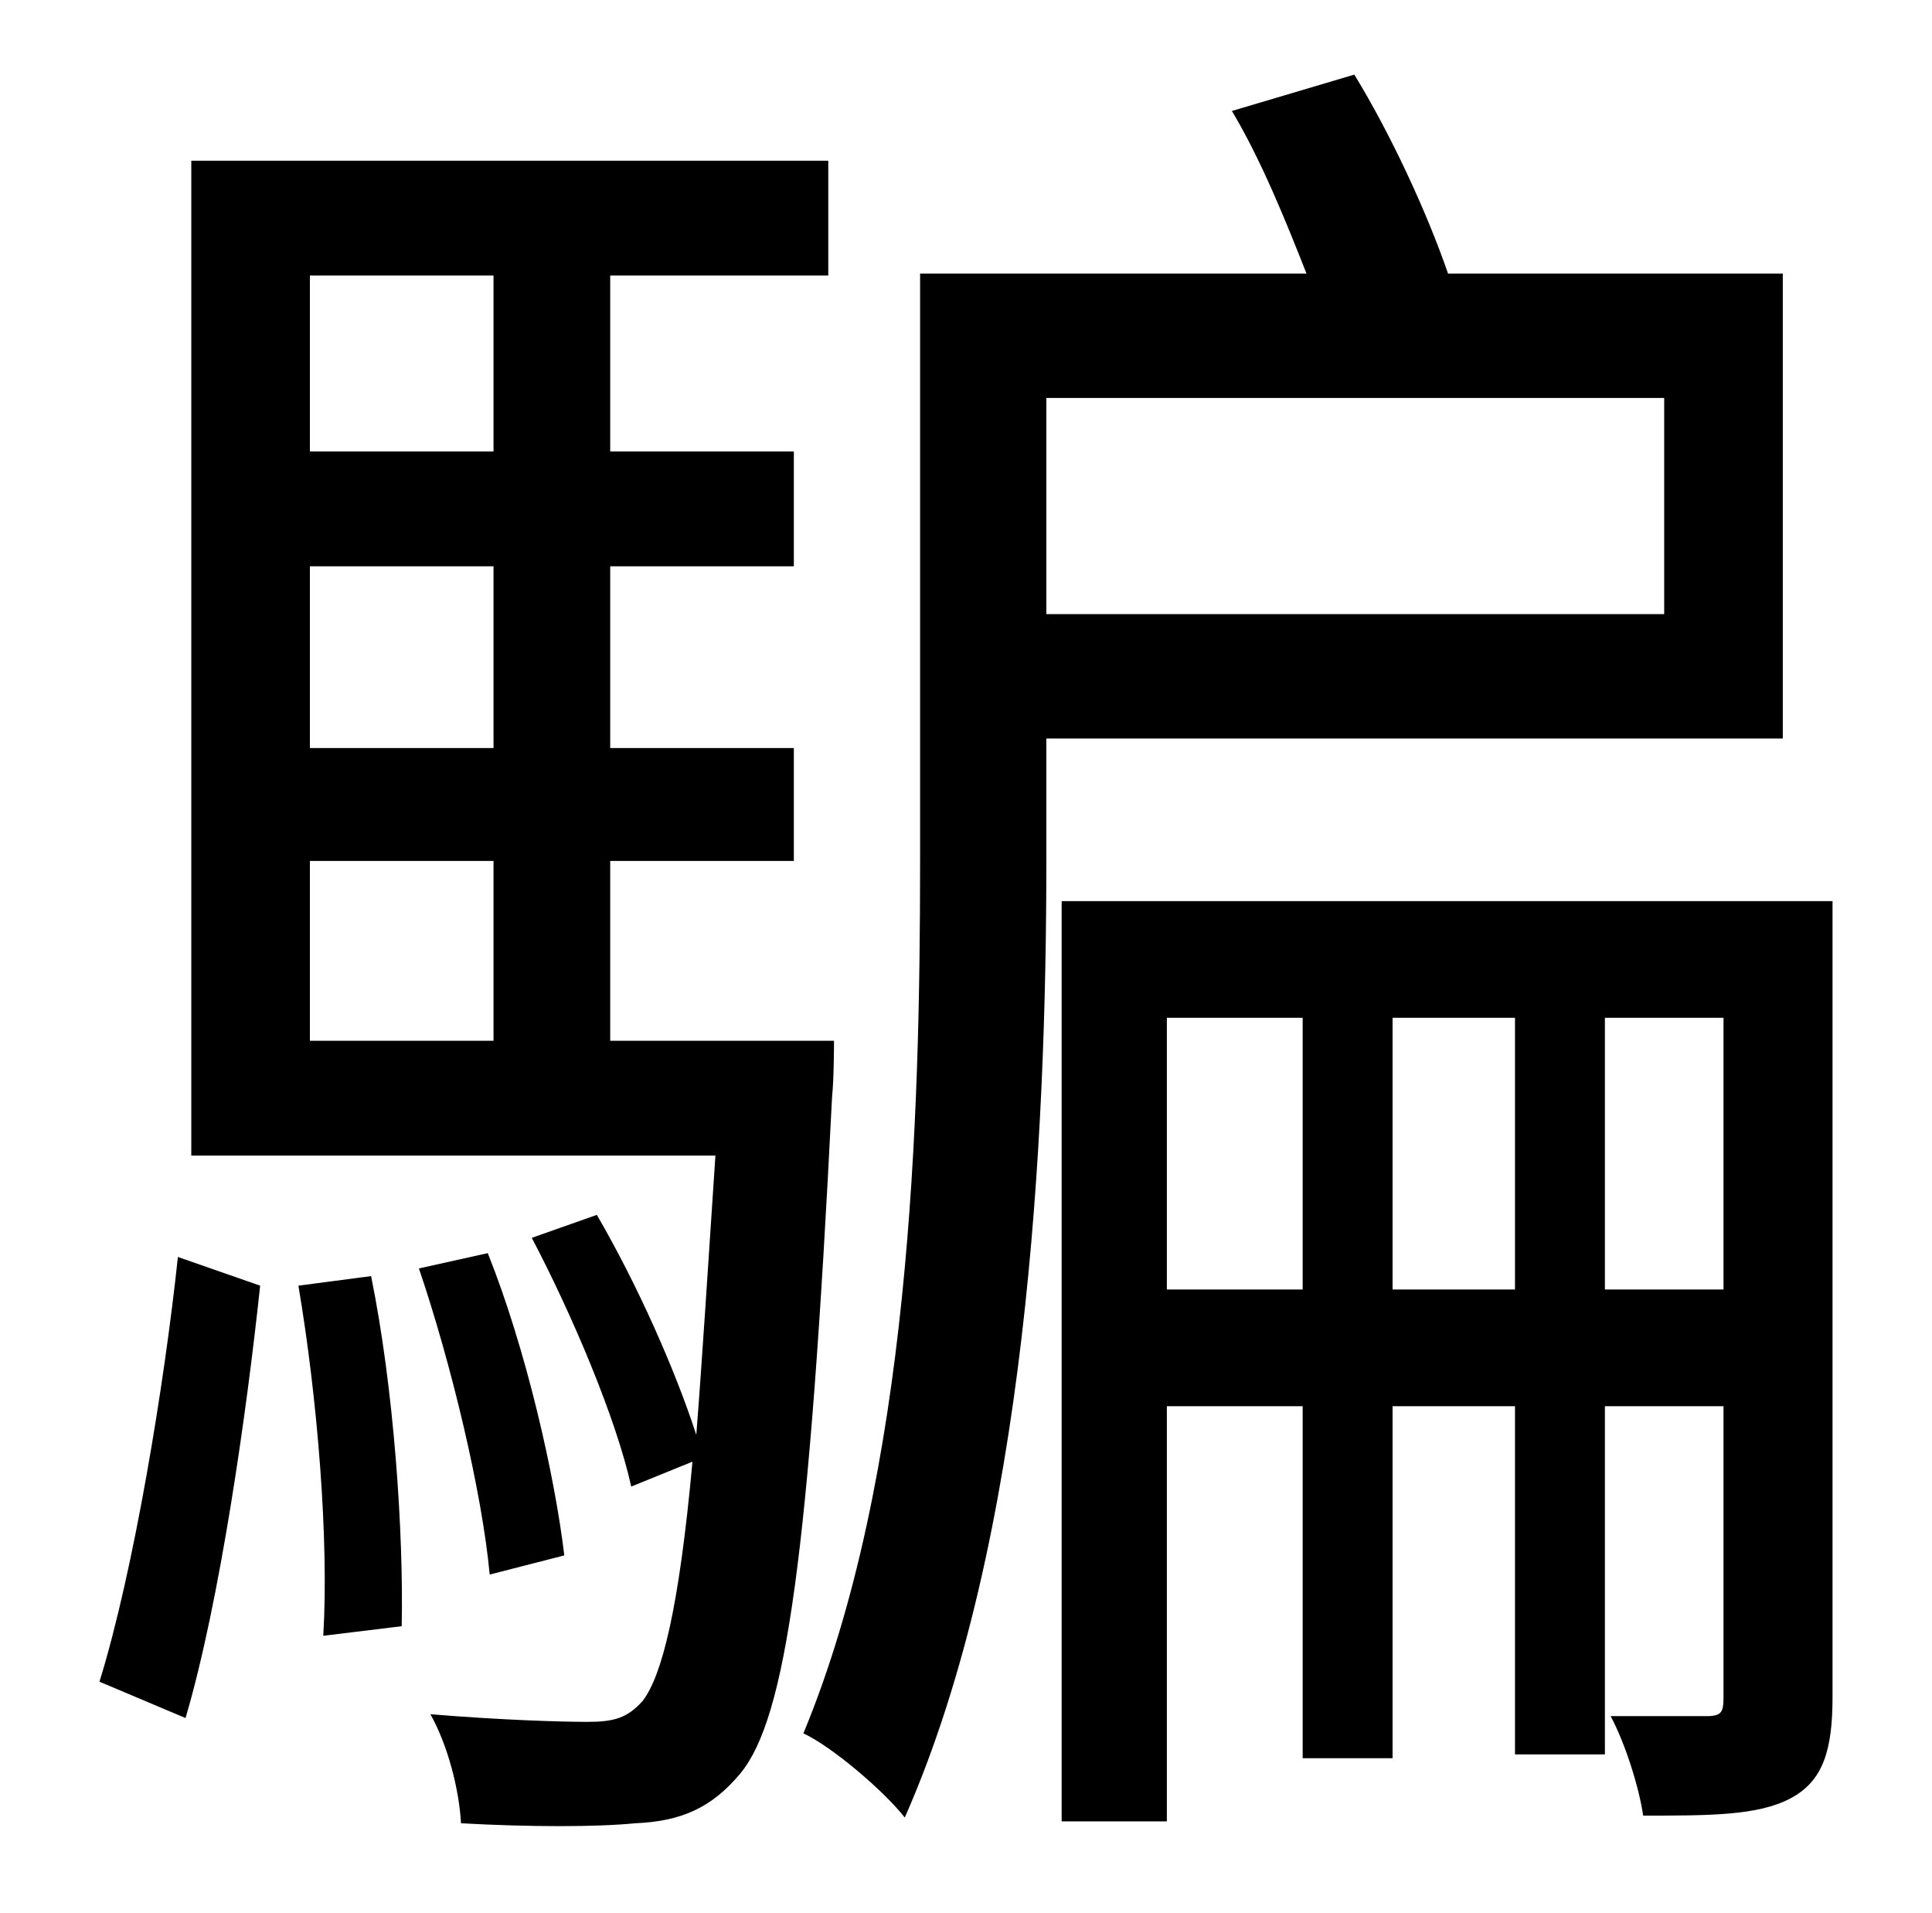 <?xml version="1.0" standalone="no"?>
<!DOCTYPE svg PUBLIC "-//W3C//DTD SVG 1.1//EN" "http://www.w3.org/Graphics/SVG/1.1/DTD/svg11.dtd" >
<svg xmlns="http://www.w3.org/2000/svg" xmlns:xlink="http://www.w3.org/1999/xlink" version="1.1" viewBox="-10 0 1010 1000">
   <path fill="currentColor"
d="M87 898l-45 -19c18 -58 34 -156 41 -222l43 15c-7 66 -21 165 -39 226zM146 672l38 -5c12 59 17 134 16 183l-41 5c3 -50 -3 -124 -13 -183zM152 450v94h96v-94h-96zM248 144h-96v92h96v-92zM248 391v-95h-96v95h96zM309 544h117s0 20 -1 29c-12 240 -24 325 -48 354
c-15 18 -31 25 -55 26c-20 2 -55 2 -91 0c-1 -18 -7 -41 -16 -57c36 3 68 4 82 4s21 -2 29 -11c10 -13 19 -48 26 -125l-32 13c-8 -36 -31 -90 -52 -130l34 -12c21 36 41 81 52 115c3 -38 6 -86 10 -146h-274v-520h333v60h-114v92h96v60h-96v95h96v59h-96v94zM285 813
l-39 10c-4 -43 -20 -110 -37 -160l36 -8c20 50 35 116 40 158zM860 208h-323v113h323v-113zM922 386h-385v64c0 144 -10 355 -74 500c-11 -14 -38 -37 -53 -44c56 -135 61 -321 61 -456v-307h202c-11 -28 -24 -60 -39 -85l64 -19c19 31 38 72 49 104h175v243zM829 674h62
v-142h-62v142zM718 674h64v-142h-64v142zM600 674h71v-142h-71v142zM948 471v416c0 28 -5 44 -22 53s-42 9 -77 9c-2 -14 -9 -37 -17 -52h50c8 0 9 -2 9 -10v-152h-62v182h-47v-182h-64v184h-47v-184h-71v217h-55v-481h403z" />
</svg>

